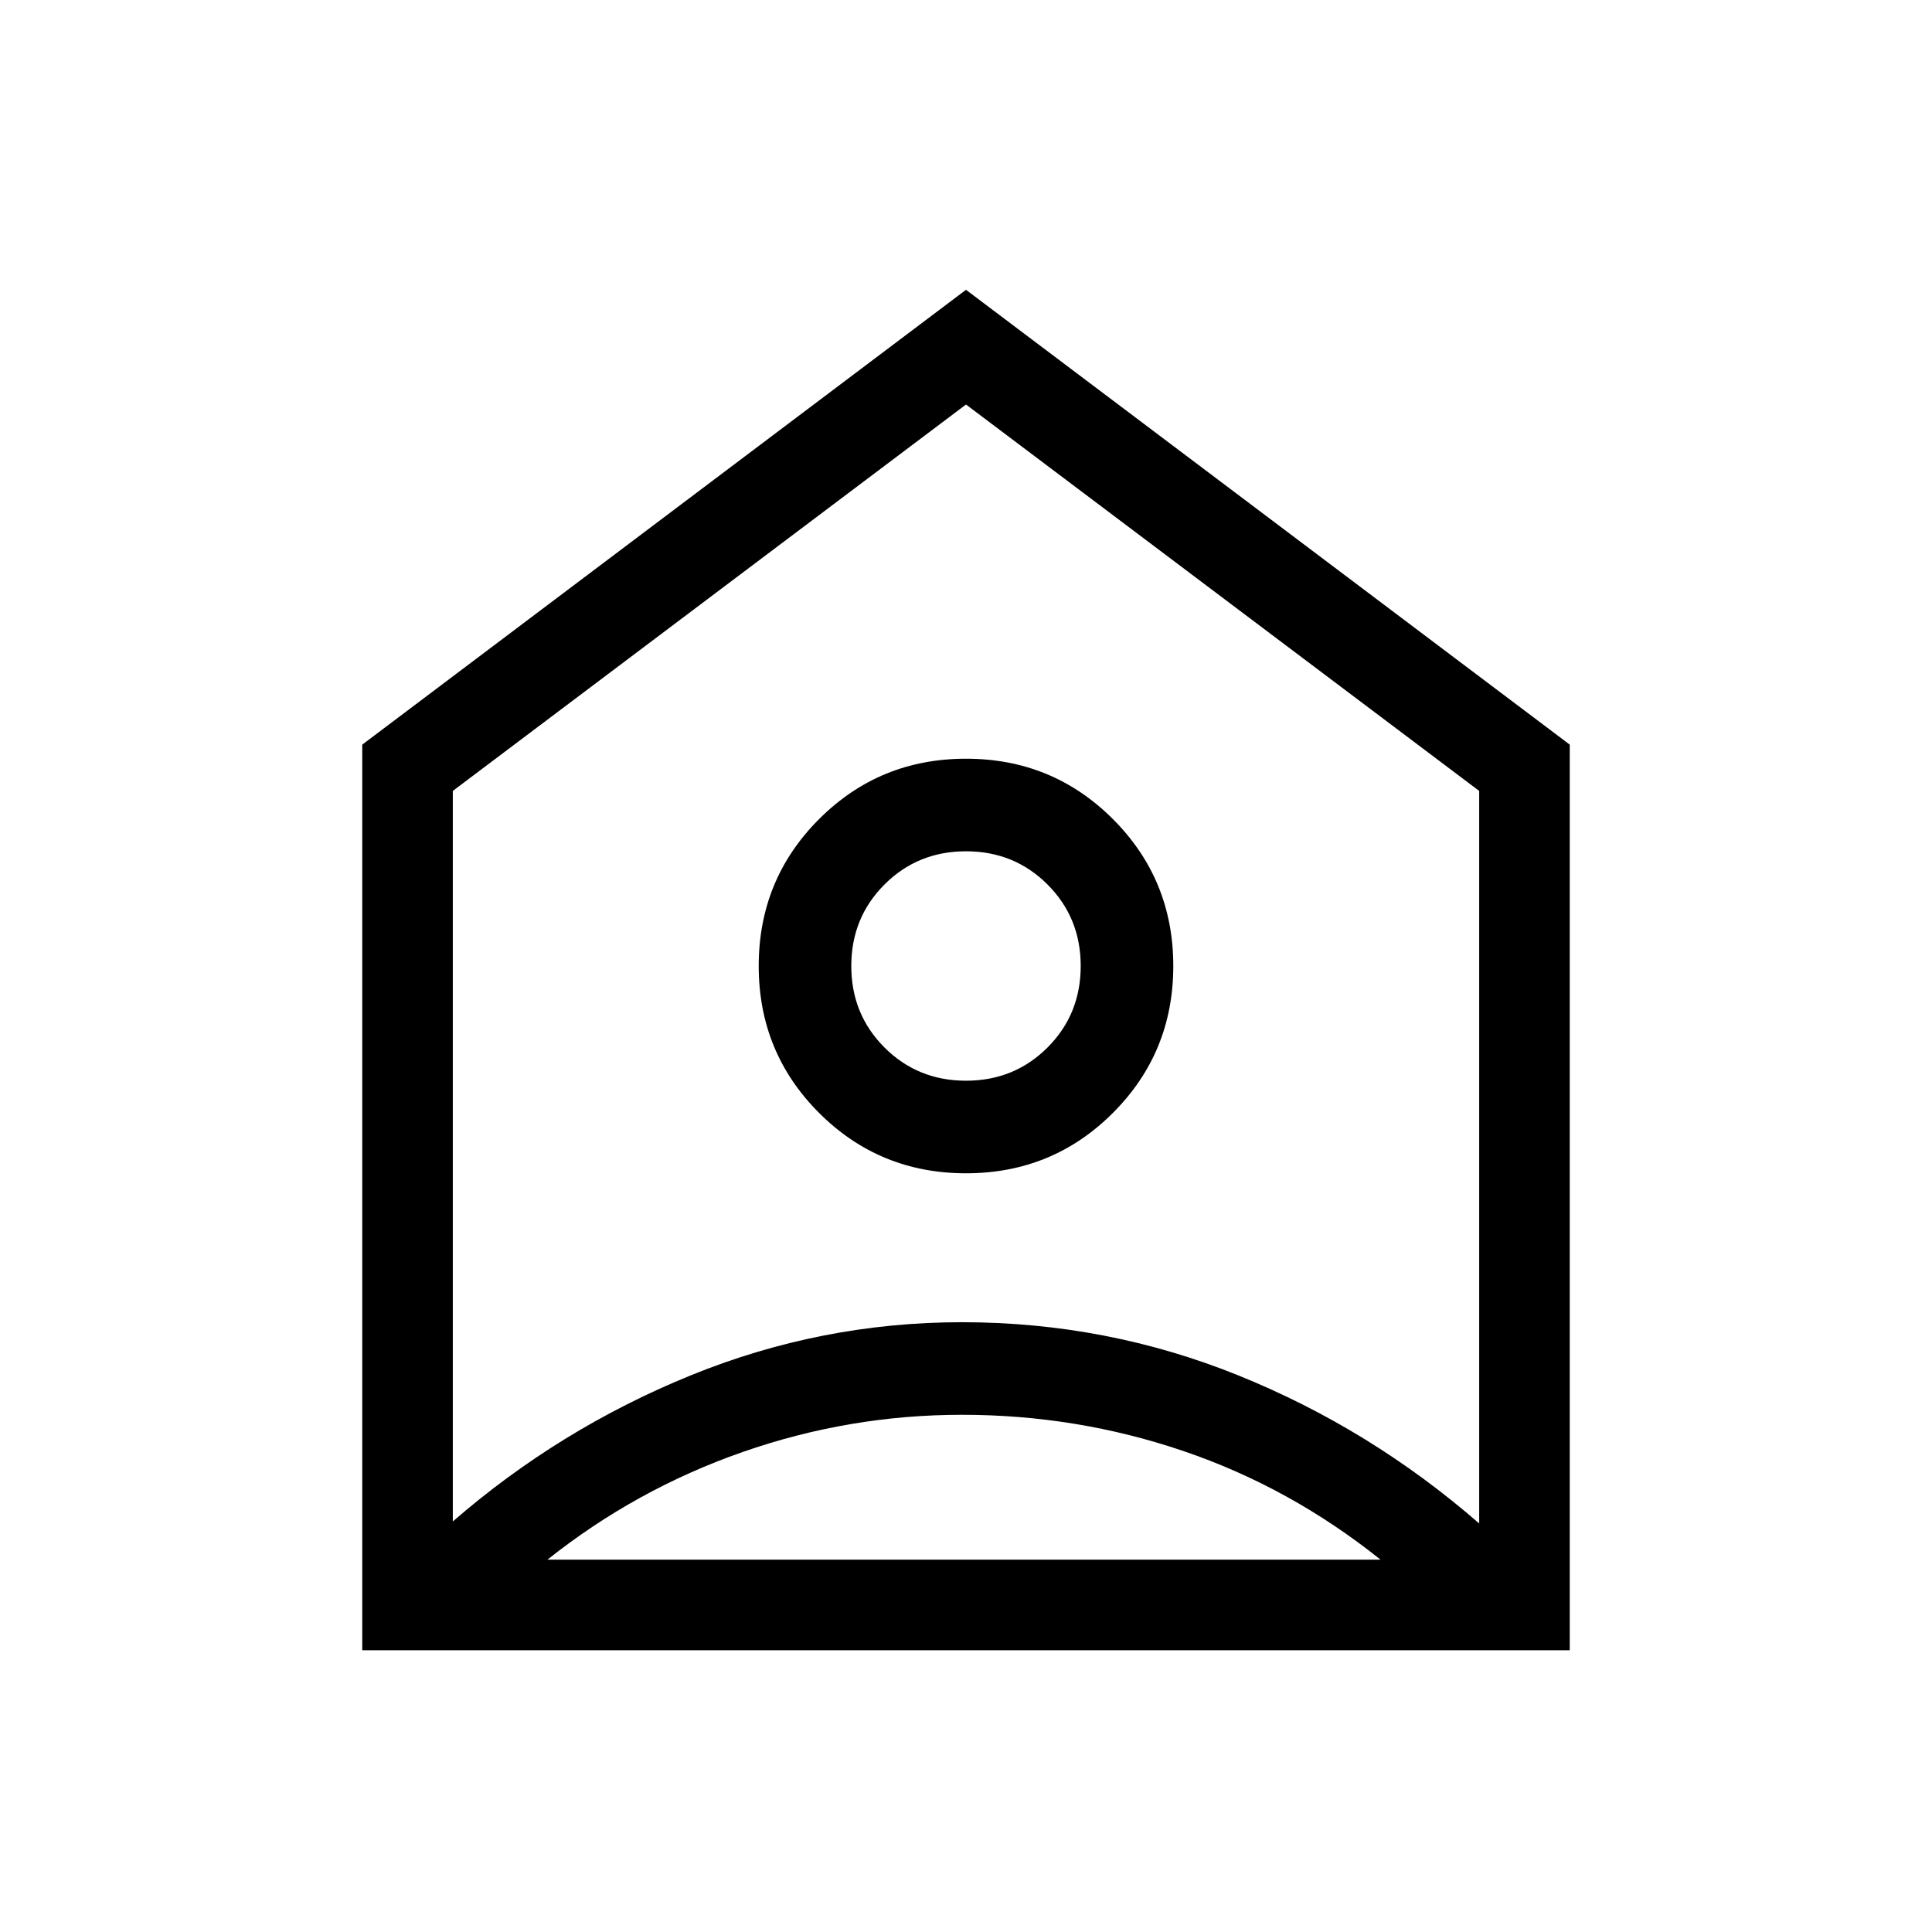 <svg xmlns="http://www.w3.org/2000/svg" width="48" height="48" viewBox="0 0 48 48"><path d="m24 7.2 15 11.3V41H9V18.5Zm0 21.95q2.15 0 3.65-1.5t1.5-3.65q0-2.15-1.5-3.65T24 18.85q-2.15 0-3.65 1.5T18.85 24q0 2.15 1.5 3.65t3.65 1.5Zm0-2.3q-1.2 0-2.025-.825T21.15 24q0-1.2.825-2.025T24 21.15q1.2 0 2.025.825T26.85 24q0 1.2-.825 2.025T24 26.85Zm-.1 8.3q-2.8 0-5.45.925Q15.8 37 13.6 38.75h20.7q-2.25-1.8-4.9-2.7-2.65-.9-5.5-.9Zm-12.65-15.5V37.8q2.65-2.3 5.9-3.625 3.25-1.325 6.75-1.325 3.6 0 6.875 1.325t5.975 3.675v-18.2L24 10.05ZM24 24.35Z"/></svg>